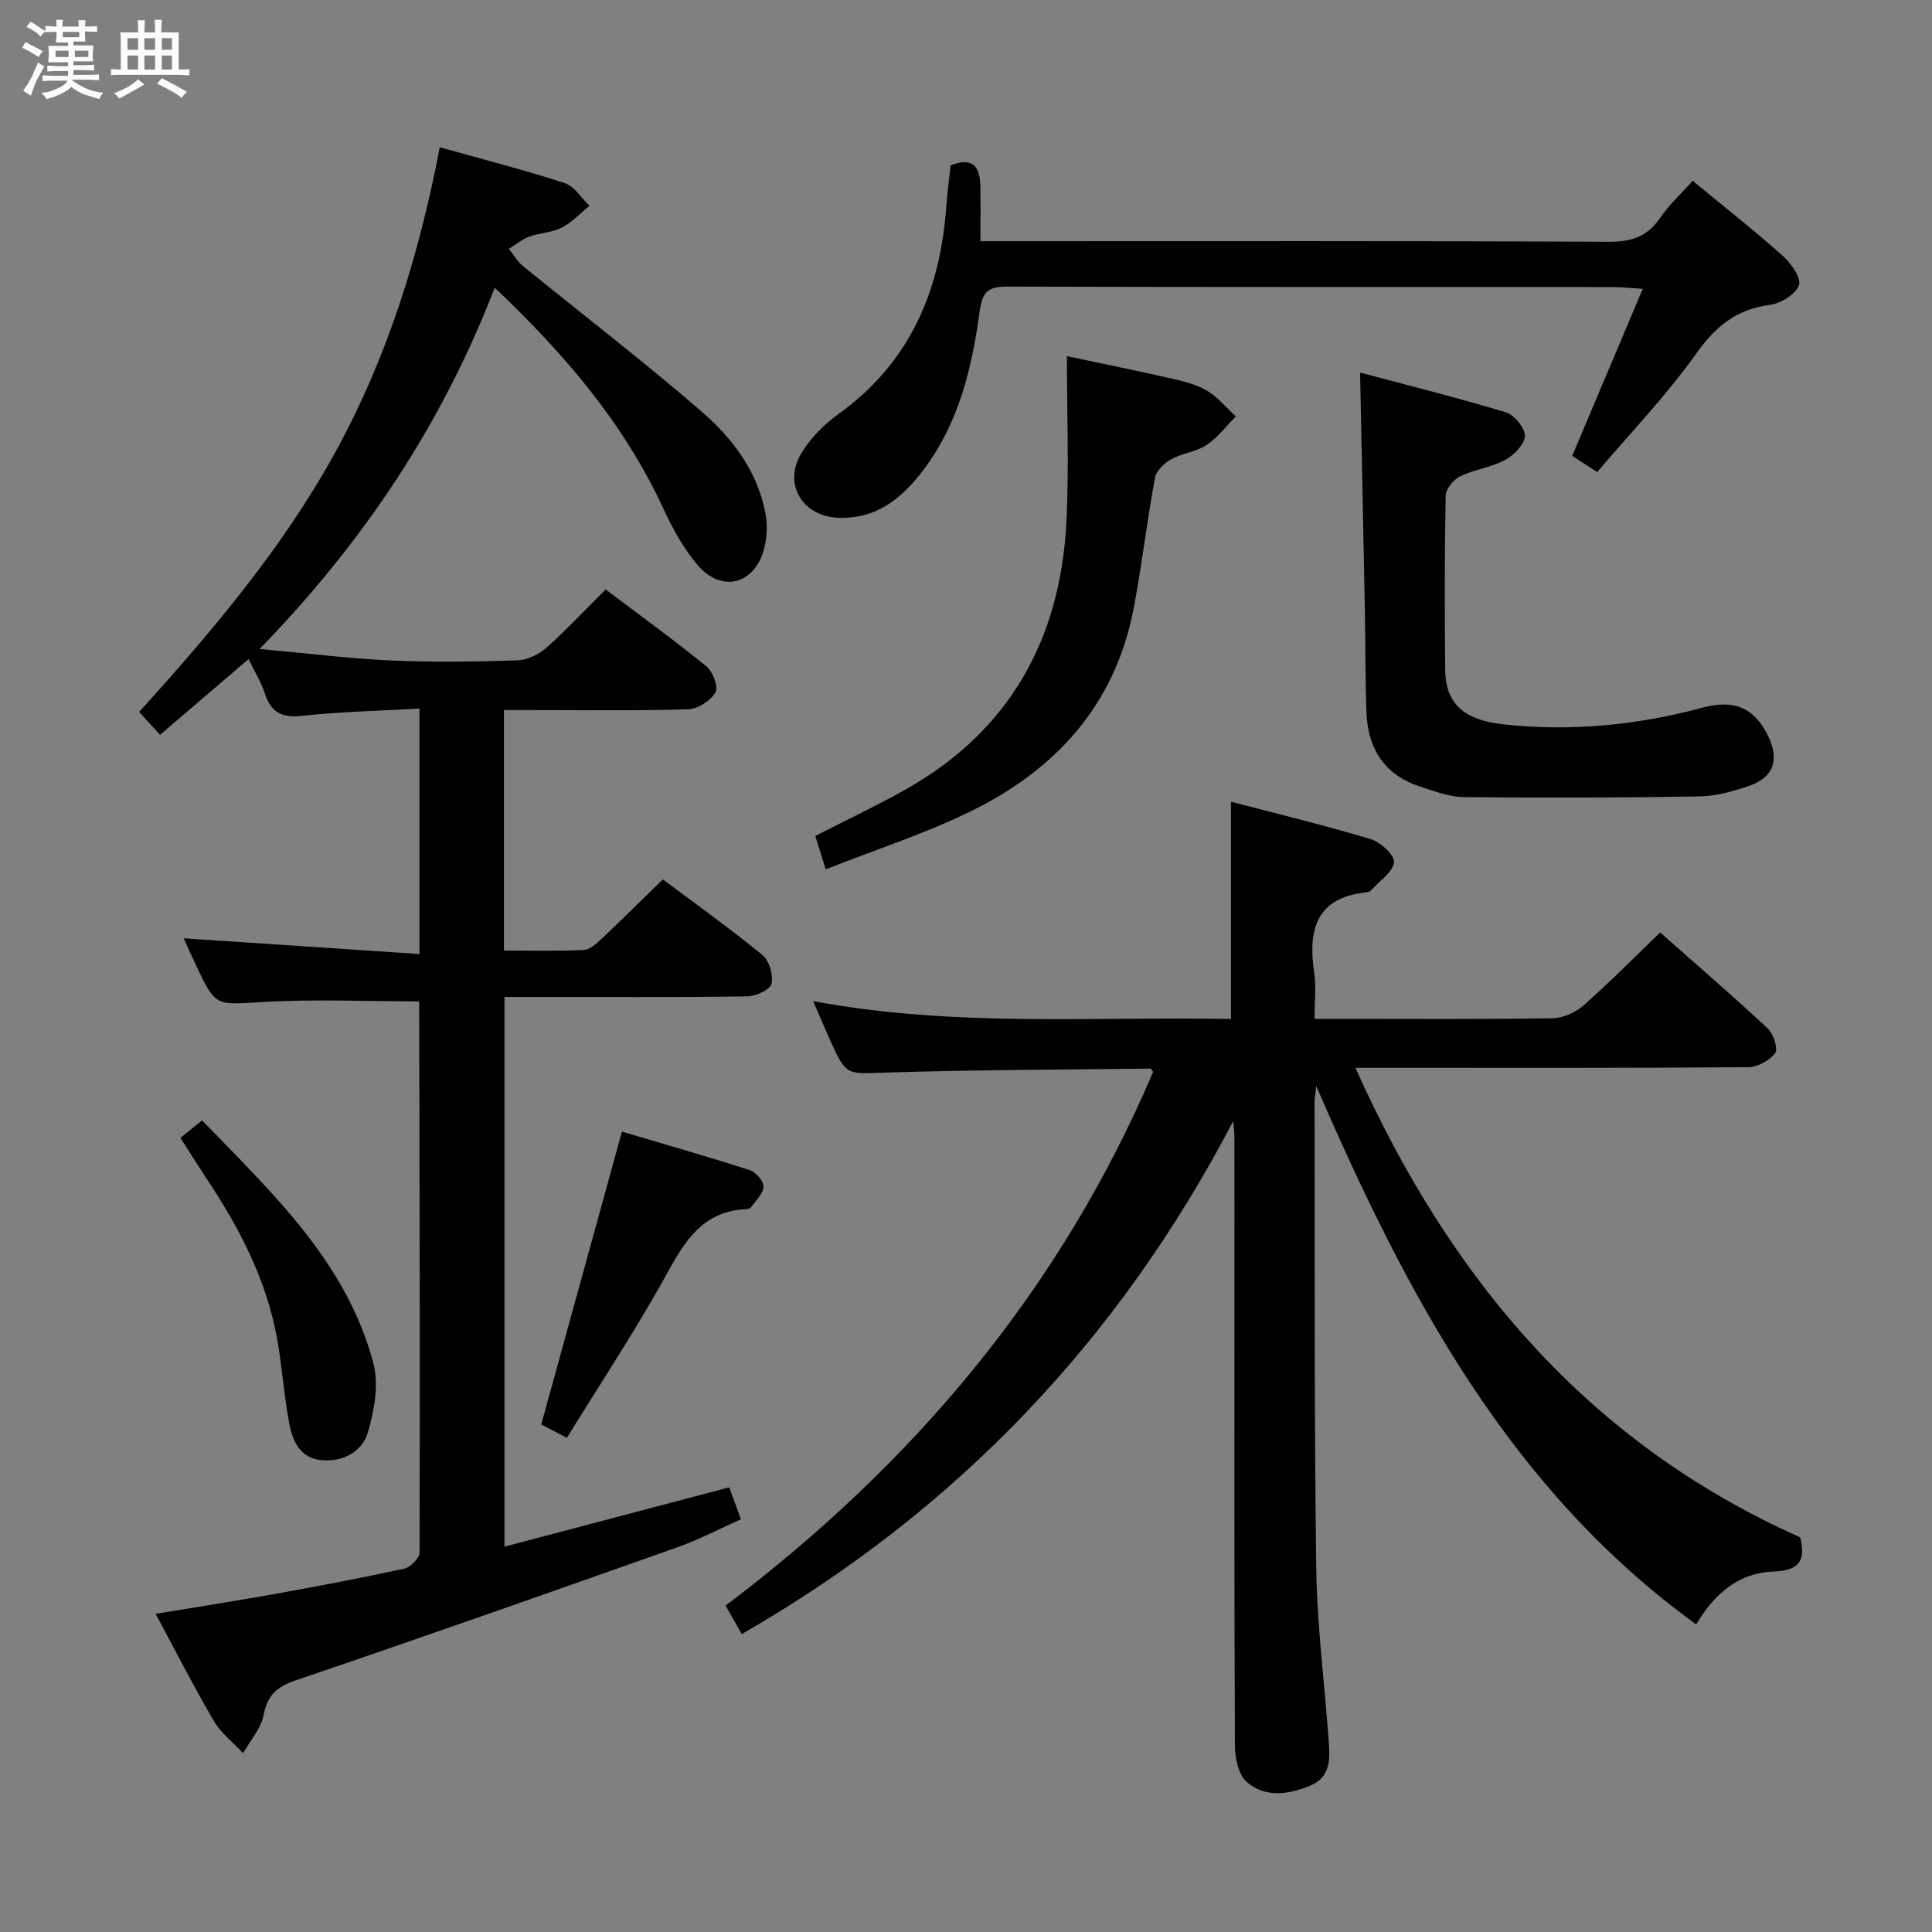 <svg enable-background="new 0 0 400 400" viewBox="0 0 400 400" xmlns="http://www.w3.org/2000/svg"><rect x="0" y="0" width="400" height="400" fill="#808080" stroke="none"/><path d="m6.8 9.5c.6.3 1.3.7 2.1 1.1-.4.4-.7.8-.9 1.2-.7-.4-1.3-.8-1.8-1.1s-1.1-.6-1.6-.8c.2-.4.5-.8.7-1.2.4.2.8.5 1.5.8zm.9 6.9c-.3.6-.5 1.1-.7 1.7s-.4 1.1-.6 1.7c-.6-.4-1.1-.7-1.6-1 .7-1 1.2-1.8 1.5-2.4.3-.5.6-1.1.8-1.7.3-.6.5-1.2.8-1.8.3.3.8.6 1.3.8-.7 1.3-1.2 2.2-1.5 2.7zm.1-11c.4.3 1 .7 1.7 1.1-.5.2-.8.6-1.1 1.1-.5-.6-1-1-1.4-1.2s-.9-.6-1.5-.8c.2-.4.5-.7.9-1.1.5.3.9.6 1.4.9zm10.5 13.1c1 .4 2 .6 3.1.7-.4.4-.7.8-.8 1.3-.9-.2-1.9-.6-3-.9-1-.4-2-.9-2.8-1.6-.5.4-1.1.9-1.9 1.3s-1.9.9-3.3 1.2c-.1-.3-.5-.8-1.1-1.3 1 0 2.1-.3 3.2-.8 1.2-.5 1.9-1 2.3-1.7h-3.2c-.4 0-1 0-2 .1v-1.2c1 0 1.7.1 2 .1h3.3v-1h-2.3c-.2 0-.9 0-2 .1v-1.2c1.2 0 1.9.1 2 .1h2.3v-.8h-4.1c0-.7.1-1.2.1-1.6 0-.5 0-1.1-.1-1.8h4.1v-.7h-2.5c0-.6.1-1.1.1-1.6v-.6h-.5c-.4 0-1 0-1.8.1v-1.3c1.2 0 1.9.1 2.1.1h.2c0-.3 0-.8-.1-1.4h1.4c0 .6-.1 1-.1 1.4h3.4c0-.4 0-.8-.1-1.3h1.5c0 .4-.1.9-.1 1.3.7 0 1.5 0 2.5-.1v1.2c-1 0-1.8-.1-2.5-.1v.6c0 .3 0 .8.1 1.5h-2.5v.8h4.1c0 .7-.1 1.3-.1 1.8s0 1 .1 1.5h-4.1v.8h1.4c.8 0 1.8 0 2.9-.1v1.2c-1 0-1.9-.1-2.8-.1h-1.5v1h3.2c.3 0 1 0 2.1-.1v1.2c-1.1 0-1.8-.1-2.1-.1h-3.4l-.1.1c1.4 1 2.4 1.5 3.4 1.9zm-4.1-6.7v-1.3h-2.7v1.3zm2.2-4.1v-1.1h-3.4v1.1zm1.9 4.1v-1.3h-2.8v1.3z" fill="#fafbfc"/><path d="m37 6.7v2.3 5.4c1 0 1.8 0 2.2-.1v1.3c-.6 0-1.5-.1-2.5-.1h-11.9c-.7 0-1.3 0-1.8.1v-1.3c.5 0 1.1.1 2 .1v-5.2c0-1 0-1.8-.1-2.5h3.7c0-1.3 0-2.1-.1-2.5h1.5c0 .4-.1 1.3-.1 2.5h2.2c0-1.2 0-2.1-.1-2.6h1.5c0 .4-.1 1.3-.1 2.6zm-12.3 13.7c-.3-.4-.7-.8-1.1-1.1 1.1-.4 2.1-.9 2.9-1.3.8-.5 1.5-1 2.1-1.6.4.4.9.8 1.3 1.1-2.5 1.4-4.2 2.4-5.2 2.9zm3.9-10.1v-2.4h-2.2v2.4zm0 4.1v-2.9h-2.2v2.9zm3.5-4.1v-2.4h-2.2v2.4zm0 4.1v-2.9h-2.2v2.9zm.4 2.9 1-1.1c.6.3 1.4.7 2.5 1.3s2 1.1 2.7 1.5c-.4.4-.8.8-1.1 1.3-.8-.8-2.5-1.7-5.1-3zm3.1-7v-2.4h-2.1v2.4zm0 4.1v-2.9h-2.1v2.9z" fill="#fafbfc"/><g fill="#000001"><path d="m86.85 197.52c0-17.59 0-33.72 0-50.82-8.25.47-16.33.64-24.34 1.51-4.24.46-6.45-.77-7.71-4.72-.74-2.31-2.08-4.42-3.34-7.03-6.23 5.33-12.14 10.38-18.32 15.67-1.51-1.64-2.81-3.06-4.33-4.72 15.16-16.78 29.68-33.89 40.57-53.71 10.8-19.64 17.38-40.79 21.67-63.21 9.03 2.53 17.53 4.7 25.85 7.41 2.01.65 3.45 3.09 5.15 4.7-1.9 1.55-3.63 3.44-5.76 4.54-2.01 1.03-4.52 1.04-6.69 1.84-1.52.56-2.84 1.68-4.25 2.55.96 1.19 1.74 2.59 2.9 3.53 12.37 10.08 25.05 19.79 37.1 30.23 6.28 5.44 11.41 12.24 13.09 20.78.49 2.49.38 5.33-.3 7.77-2.02 7.19-8.73 8.89-13.64 3.22-2.99-3.46-5.27-7.69-7.21-11.87-8.12-17.53-20.34-31.85-34.86-45.62-10.9 28.18-27 52.48-48.69 74.8 10 .9 18.66 1.99 27.35 2.38 8.65.39 17.33.25 25.99-.03 2.04-.07 4.42-1.17 5.98-2.55 4.22-3.75 8.09-7.9 12.33-12.13 6.99 5.27 14.09 10.41 20.88 15.93 1.33 1.08 2.51 4.3 1.85 5.4-1.03 1.72-3.65 3.42-5.65 3.48-10.82.33-21.66.16-32.49.16-1.79 0-3.58 0-5.64 0v49.79c5.65 0 11.1.14 16.53-.11 1.26-.06 2.6-1.3 3.64-2.28 4.21-3.97 8.33-8.06 12.72-12.34 6.89 5.16 13.93 10.17 20.6 15.64 1.42 1.16 2.3 4.15 1.9 5.95-.28 1.23-3.22 2.6-4.99 2.63-14.83.21-29.66.12-44.5.12-1.81 0-3.61 0-5.8 0v113.81c15.48-4.09 30.8-8.13 46.54-12.28.74 2.03 1.46 4 2.42 6.61-4.45 1.98-8.66 4.2-13.1 5.78-26.27 9.3-52.55 18.56-78.94 27.52-3.96 1.34-5.98 3-6.78 7.21-.53 2.81-2.77 5.29-4.25 7.92-2.05-2.21-4.57-4.14-6.06-6.68-4.11-7.01-7.8-14.27-12.04-22.17 8.72-1.45 16.96-2.73 25.18-4.21 8.81-1.59 17.62-3.25 26.36-5.17 1.26-.28 3.09-2.19 3.1-3.34.09-37.99 0-75.98-.08-113.97 0-.14-.13-.28-.05-.12-10.92 0-21.71-.49-32.44.14-9.63.57-9.6 1.11-13.75-7.67-.78-1.65-1.51-3.32-2.51-5.52 16.28 1.08 32.26 2.15 48.81 3.25z"/><path d="m255.32 232.11c-23.67 45.36-57.34 80.69-101.75 106.21-1.11-1.96-2.08-3.66-3.34-5.9 38.93-29.38 69.35-65.49 88.52-110.5-.23-.26-.43-.68-.62-.68-18.31.22-36.62.26-54.92.83-7.98.25-7.97.74-11.36-6.76-1.08-2.39-2.1-4.82-3.5-8.04 29.19 5.45 57.92 3.17 86.51 3.7 0-15.04 0-29.6 0-44.99 9.38 2.46 19.25 4.85 28.95 7.76 2.03.61 5 3.38 4.81 4.79-.28 2.08-2.99 3.85-4.69 5.73-.21.23-.56.44-.87.47-10.53 1.03-12.31 7.69-10.97 16.65.43 2.9.07 5.92.07 9.56h5.74c14.5 0 29 .11 43.49-.12 2.19-.03 4.78-1.17 6.44-2.64 5.36-4.71 10.38-9.82 15.89-15.12 7.22 6.38 14.87 12.98 22.26 19.86 1.19 1.11 2.2 4.21 1.54 5.11-1.14 1.55-3.64 2.9-5.58 2.92-24 .19-47.99.13-71.99.13-2.81 0-5.63 0-9.32 0 19.53 43.68 48.19 77.64 92.08 97.21 1.21 4.87-.2 6.88-5.58 7.08-6.91.25-12.06 4.32-15.95 10.95-38.65-28.03-59.85-68.01-78.66-111.46-.23 2-.35 2.55-.35 3.1.07 32.16-.09 64.33.34 96.48.16 12.11 1.74 24.2 2.61 36.3.25 3.55.31 7.2-3.77 8.92-4.51 1.9-9.36 2.61-13.21-.71-1.73-1.49-2.45-4.96-2.46-7.54-.16-33-.1-65.99-.1-98.99 0-9 .01-18-.01-27 .01-1.12-.16-2.21-.25-3.31z"/><path d="m196.82 34.24c4.63-1.84 6.07.34 6.15 4.23.07 3.62.02 7.25.02 11.47h6.7c41.16 0 82.33-.08 123.49.11 4.62.02 7.88-1.06 10.51-4.91 1.85-2.71 4.34-4.99 6.76-7.71 6.43 5.31 12.7 10.25 18.66 15.55 1.71 1.52 3.88 4.61 3.34 6.07-.69 1.89-3.76 3.78-6.01 4.07-6.94.89-11.25 4.46-15.28 10.12-6.13 8.61-13.53 16.31-20.48 24.5-2.2-1.43-3.7-2.41-5.17-3.36 4.82-11.42 9.56-22.62 14.61-34.58-2.82-.18-4.42-.37-6.01-.37-41.83-.02-83.66.03-125.49-.09-3.91-.01-5.22.91-5.79 5.09-1.56 11.56-4.24 22.91-11.41 32.55-4.43 5.96-9.73 10.49-17.8 10.22-7.38-.25-11.54-6.87-7.77-13.25 1.88-3.18 4.74-6.07 7.77-8.24 14.83-10.67 21.1-25.59 22.32-43.21.2-2.8.59-5.57.88-8.26z"/><path d="m281.59 77.14c10.19 2.72 20.26 5.22 30.18 8.23 1.75.53 3.99 3.25 3.94 4.89-.06 1.74-2.26 3.98-4.09 4.97-2.87 1.54-6.35 1.94-9.3 3.38-1.38.67-2.98 2.64-3.01 4.05-.24 11.99-.22 23.98-.1 35.97.07 7.09 3.92 10.43 11.89 11.32 14.05 1.56 27.8.21 41.41-3.44 6.66-1.79 10.75.11 13.58 5.91 2.38 4.89 1.11 8.58-3.99 10.3-3.27 1.1-6.77 2.11-10.18 2.17-16.27.27-32.55.31-48.82.14-3.06-.03-6.17-1.23-9.16-2.21-7.43-2.43-10.79-7.97-11.04-15.5-.24-6.99-.19-13.98-.32-20.97-.3-15.95-.64-31.88-.99-49.21z"/><path d="m170.96 179.98c-.96-3.08-1.54-4.92-2.16-6.9 6.42-3.29 12.7-6.25 18.74-9.65 21.58-12.17 32.05-31.21 33.26-55.5.55-11.08.09-22.2.09-34.19 7.42 1.57 14.44 2.99 21.43 4.58 2.57.59 5.27 1.21 7.5 2.52 2.28 1.34 4.05 3.54 6.05 5.37-2.01 2.02-3.76 4.41-6.09 5.94-2.15 1.42-5.05 1.67-7.34 2.95-1.42.79-3.05 2.39-3.32 3.85-1.66 8.97-2.7 18.05-4.41 27.01-3.83 20.05-16.24 33.55-34.06 42.17-9.34 4.53-19.31 7.76-29.69 11.85z"/><path d="m117.37 297.68c-2.69-1.4-4.29-2.23-5.31-2.76 5.58-20.23 11.06-40.12 16.71-60.63 8.52 2.53 17.53 5.1 26.45 7.97 1.26.41 2.92 2.31 2.86 3.44-.07 1.48-1.65 2.9-2.63 4.31-.15.22-.6.31-.92.33-10.14.44-13.52 8.2-17.71 15.62-6.03 10.66-12.78 20.91-19.45 31.72z"/><path d="m37.35 235.58c1.43-1.15 2.7-2.17 4.49-3.61 14.53 15.04 29.86 29.27 35.45 50.21 1.18 4.42.21 9.84-1.13 14.39-1.16 3.93-5.04 6.13-9.52 5.75-4.48-.39-6.06-3.91-6.75-7.56-1.1-5.84-1.47-11.81-2.53-17.66-2.23-12.31-7.93-23.13-14.8-33.41-1.74-2.63-3.4-5.29-5.21-8.11z"/></g></svg>